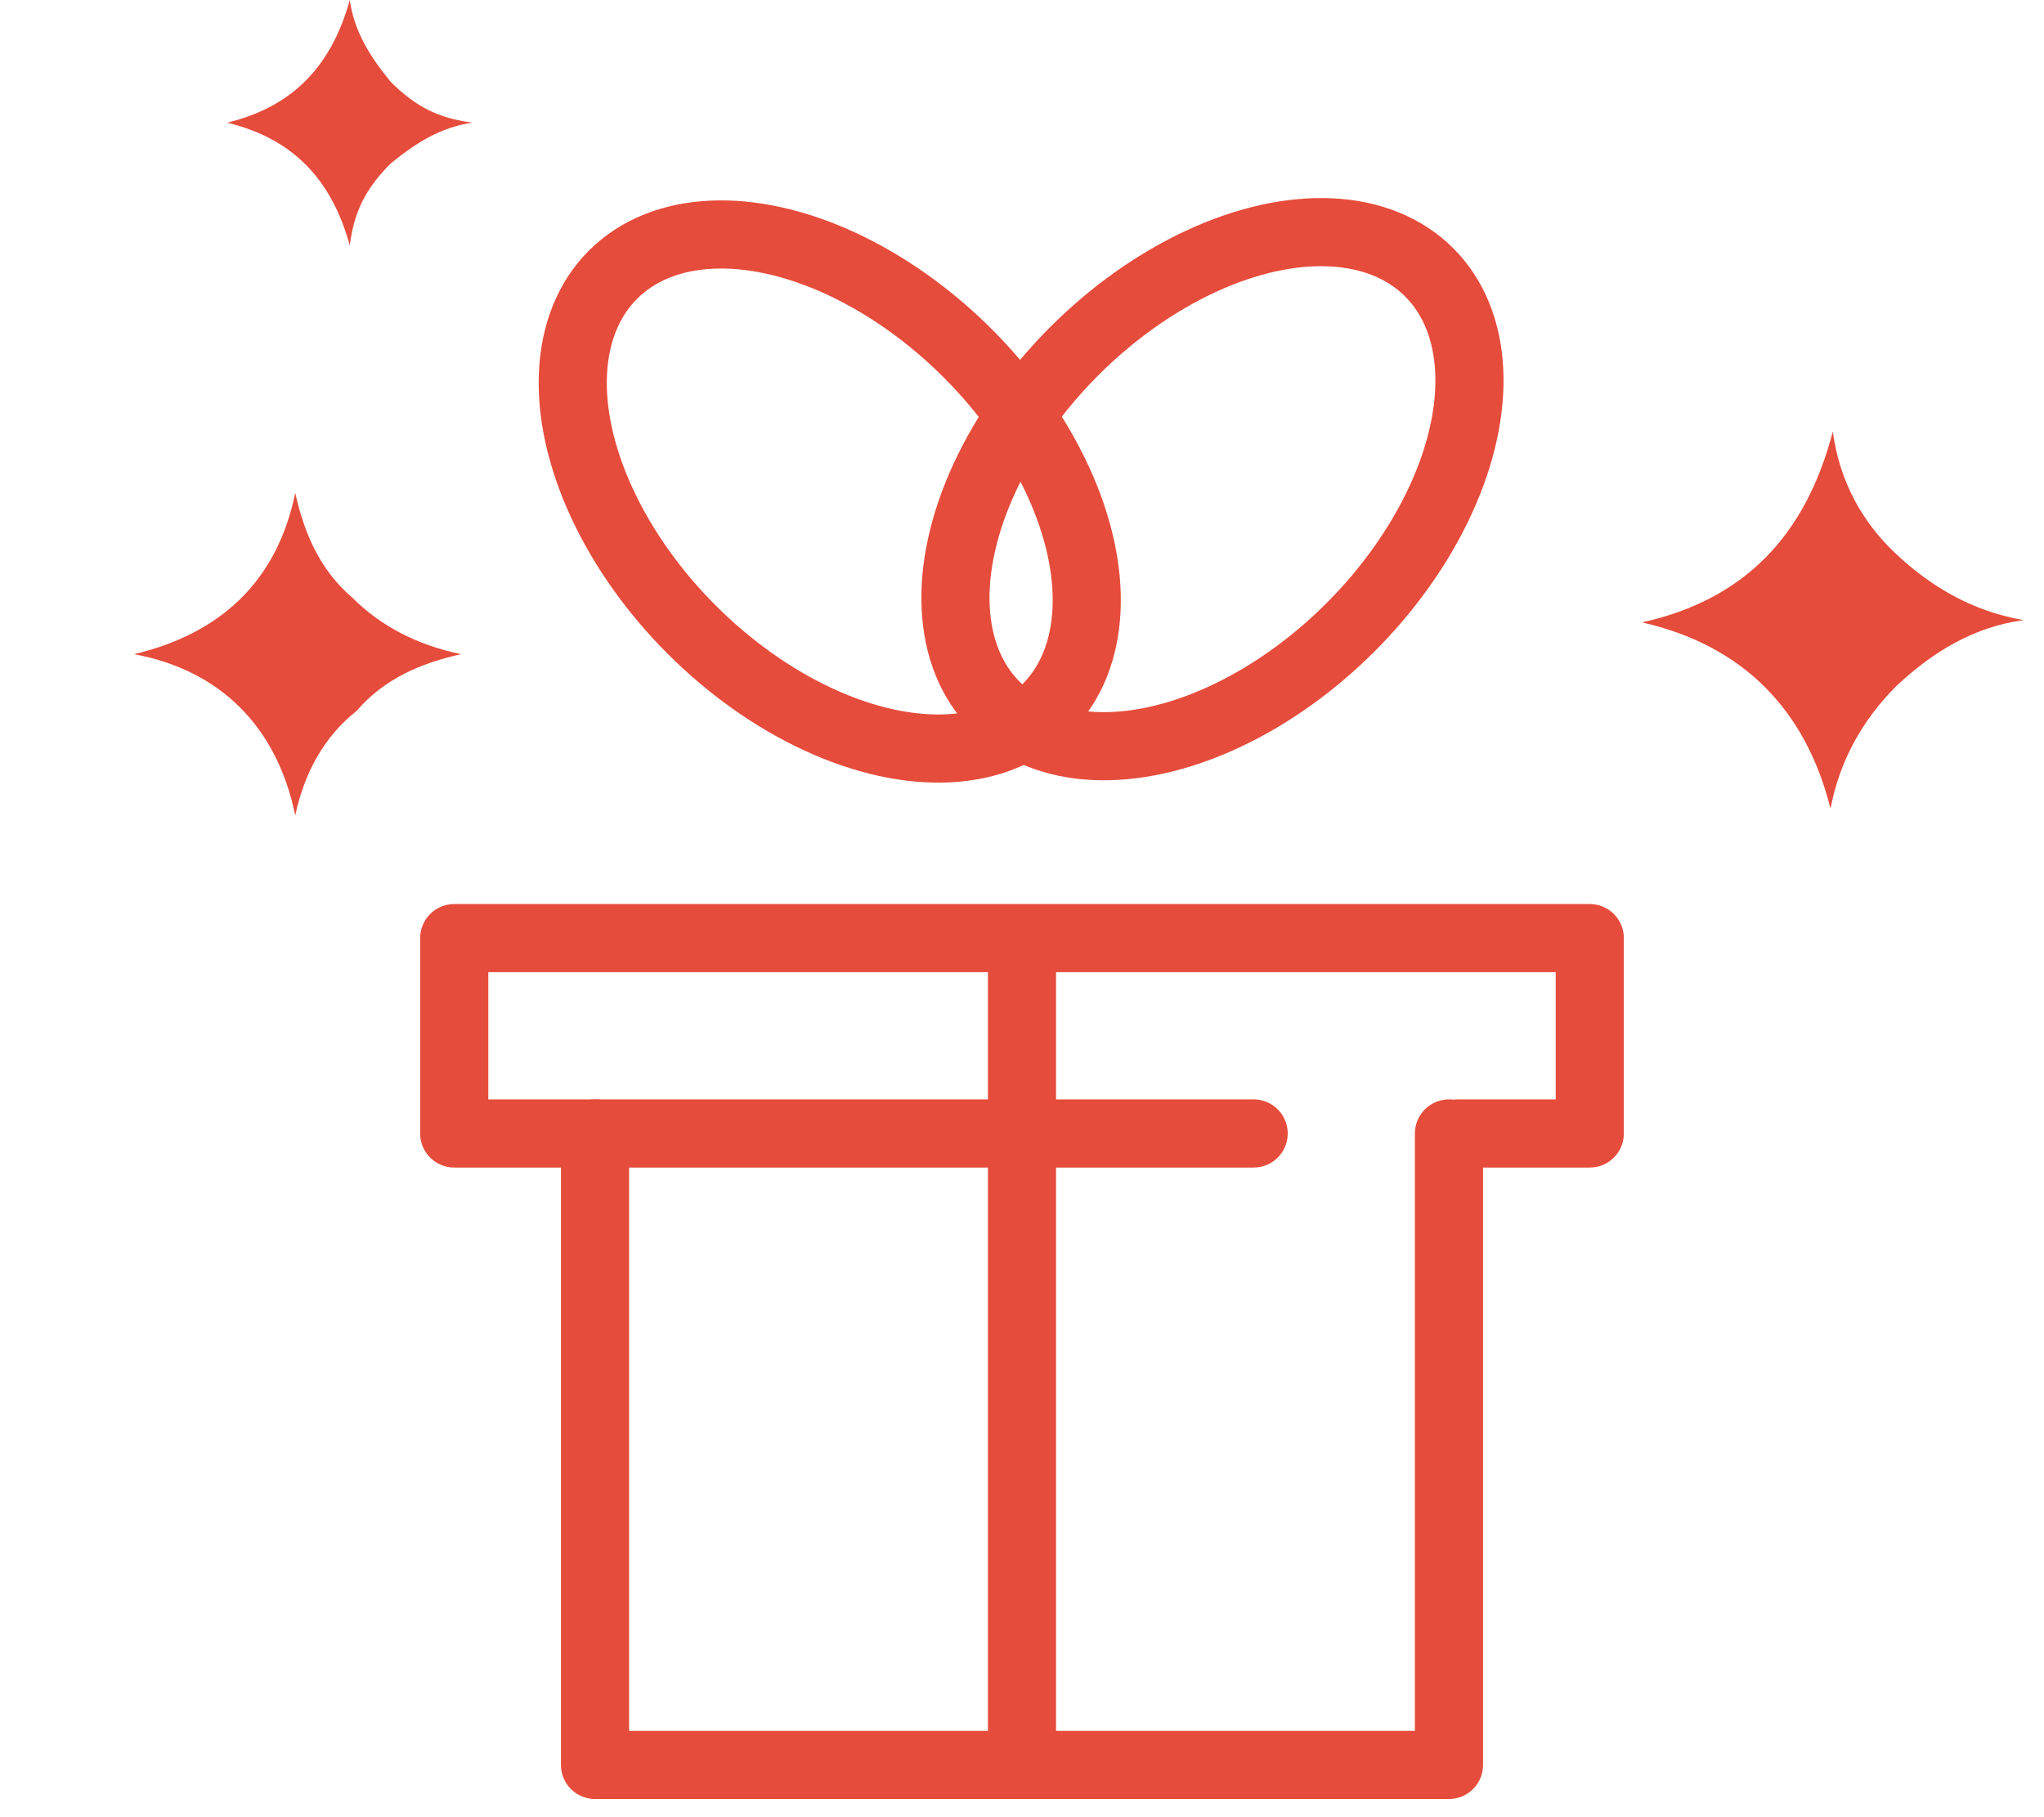 <?xml version="1.0" encoding="utf-8"?>
<!-- Generator: Adobe Illustrator 18.1.0, SVG Export Plug-In . SVG Version: 6.00 Build 0)  -->
<!DOCTYPE svg PUBLIC "-//W3C//DTD SVG 1.1//EN" "http://www.w3.org/Graphics/SVG/1.1/DTD/svg11.dtd">
<svg version="1.1" id="Layer_1" xmlns="http://www.w3.org/2000/svg" xmlns:xlink="http://www.w3.org/1999/xlink" x="0px" y="0px"
	 width="90px" height="80px" viewBox="-374 257 90 80" enable-background="new -374 257 90 80" xml:space="preserve">
<g>
	
		<polyline fill="none" stroke="#E64C3B" stroke-width="3" stroke-linecap="round" stroke-linejoin="round" stroke-miterlimit="10" points="
		-310.2,306.9 -310.2,334.7 -347.8,334.7 -347.8,306.9 	"/>
	
		<polyline fill="none" stroke="#E64C3B" stroke-width="3" stroke-linecap="round" stroke-linejoin="round" stroke-miterlimit="10" points="
		-318.8,306.9 -354,306.9 -354,298.3 -304,298.3 -304,306.9 -309.8,306.9 	"/>
	
		<line fill="none" stroke="#E64C3B" stroke-width="3" stroke-linecap="round" stroke-linejoin="round" stroke-miterlimit="10" x1="-329" y1="334.7" x2="-329" y2="299.4"/>
	<g>
		
			<ellipse transform="matrix(-0.707 -0.707 0.707 -0.707 -772.977 237.067)" fill="none" stroke="#E64C3B" stroke-width="3" stroke-linecap="round" stroke-linejoin="round" stroke-miterlimit="10" cx="-337.4" cy="278.6" rx="13.5" ry="8.6"/>
		
			<ellipse transform="matrix(0.707 -0.707 0.707 0.707 -290.92 -145.099)" fill="none" stroke="#E64C3B" stroke-width="3" stroke-linecap="round" stroke-linejoin="round" stroke-miterlimit="10" cx="-320.6" cy="278.6" rx="13.5" ry="8.6"/>
	</g>
</g>
<path fill="#E64C3B" d="M-368.1,285.8c3.8-0.9,6.3-3.2,7.1-7.1c0.4,1.8,1.1,3.4,2.5,4.6c1.3,1.3,2.9,2.1,4.8,2.5
	c-1.8,0.4-3.4,1.1-4.6,2.5c-1.4,1.1-2.3,2.7-2.7,4.6C-361.8,289-364.3,286.5-368.1,285.8z"/>
<path fill="#E64C3B" d="M-301.7,284.4c4.5-1,7.2-3.8,8.4-8.4c0.3,2.2,1.3,4,2.8,5.4c1.5,1.4,3.3,2.5,5.6,2.9c-2.2,0.3-4,1.4-5.6,2.9
	c-1.5,1.5-2.5,3.3-2.9,5.4C-294.5,288.2-297.3,285.4-301.7,284.4z"/>
<path fill="#E64C3B" d="M-364,262.4c2.9-0.7,4.6-2.5,5.4-5.4c0.2,1.4,0.9,2.5,1.8,3.6c1.1,1.1,2.1,1.6,3.6,1.8
	c-1.4,0.2-2.5,0.9-3.6,1.8c-1.1,1.1-1.6,2.1-1.8,3.6C-359.4,264.9-361.1,263.1-364,262.4z"/>
</svg>
